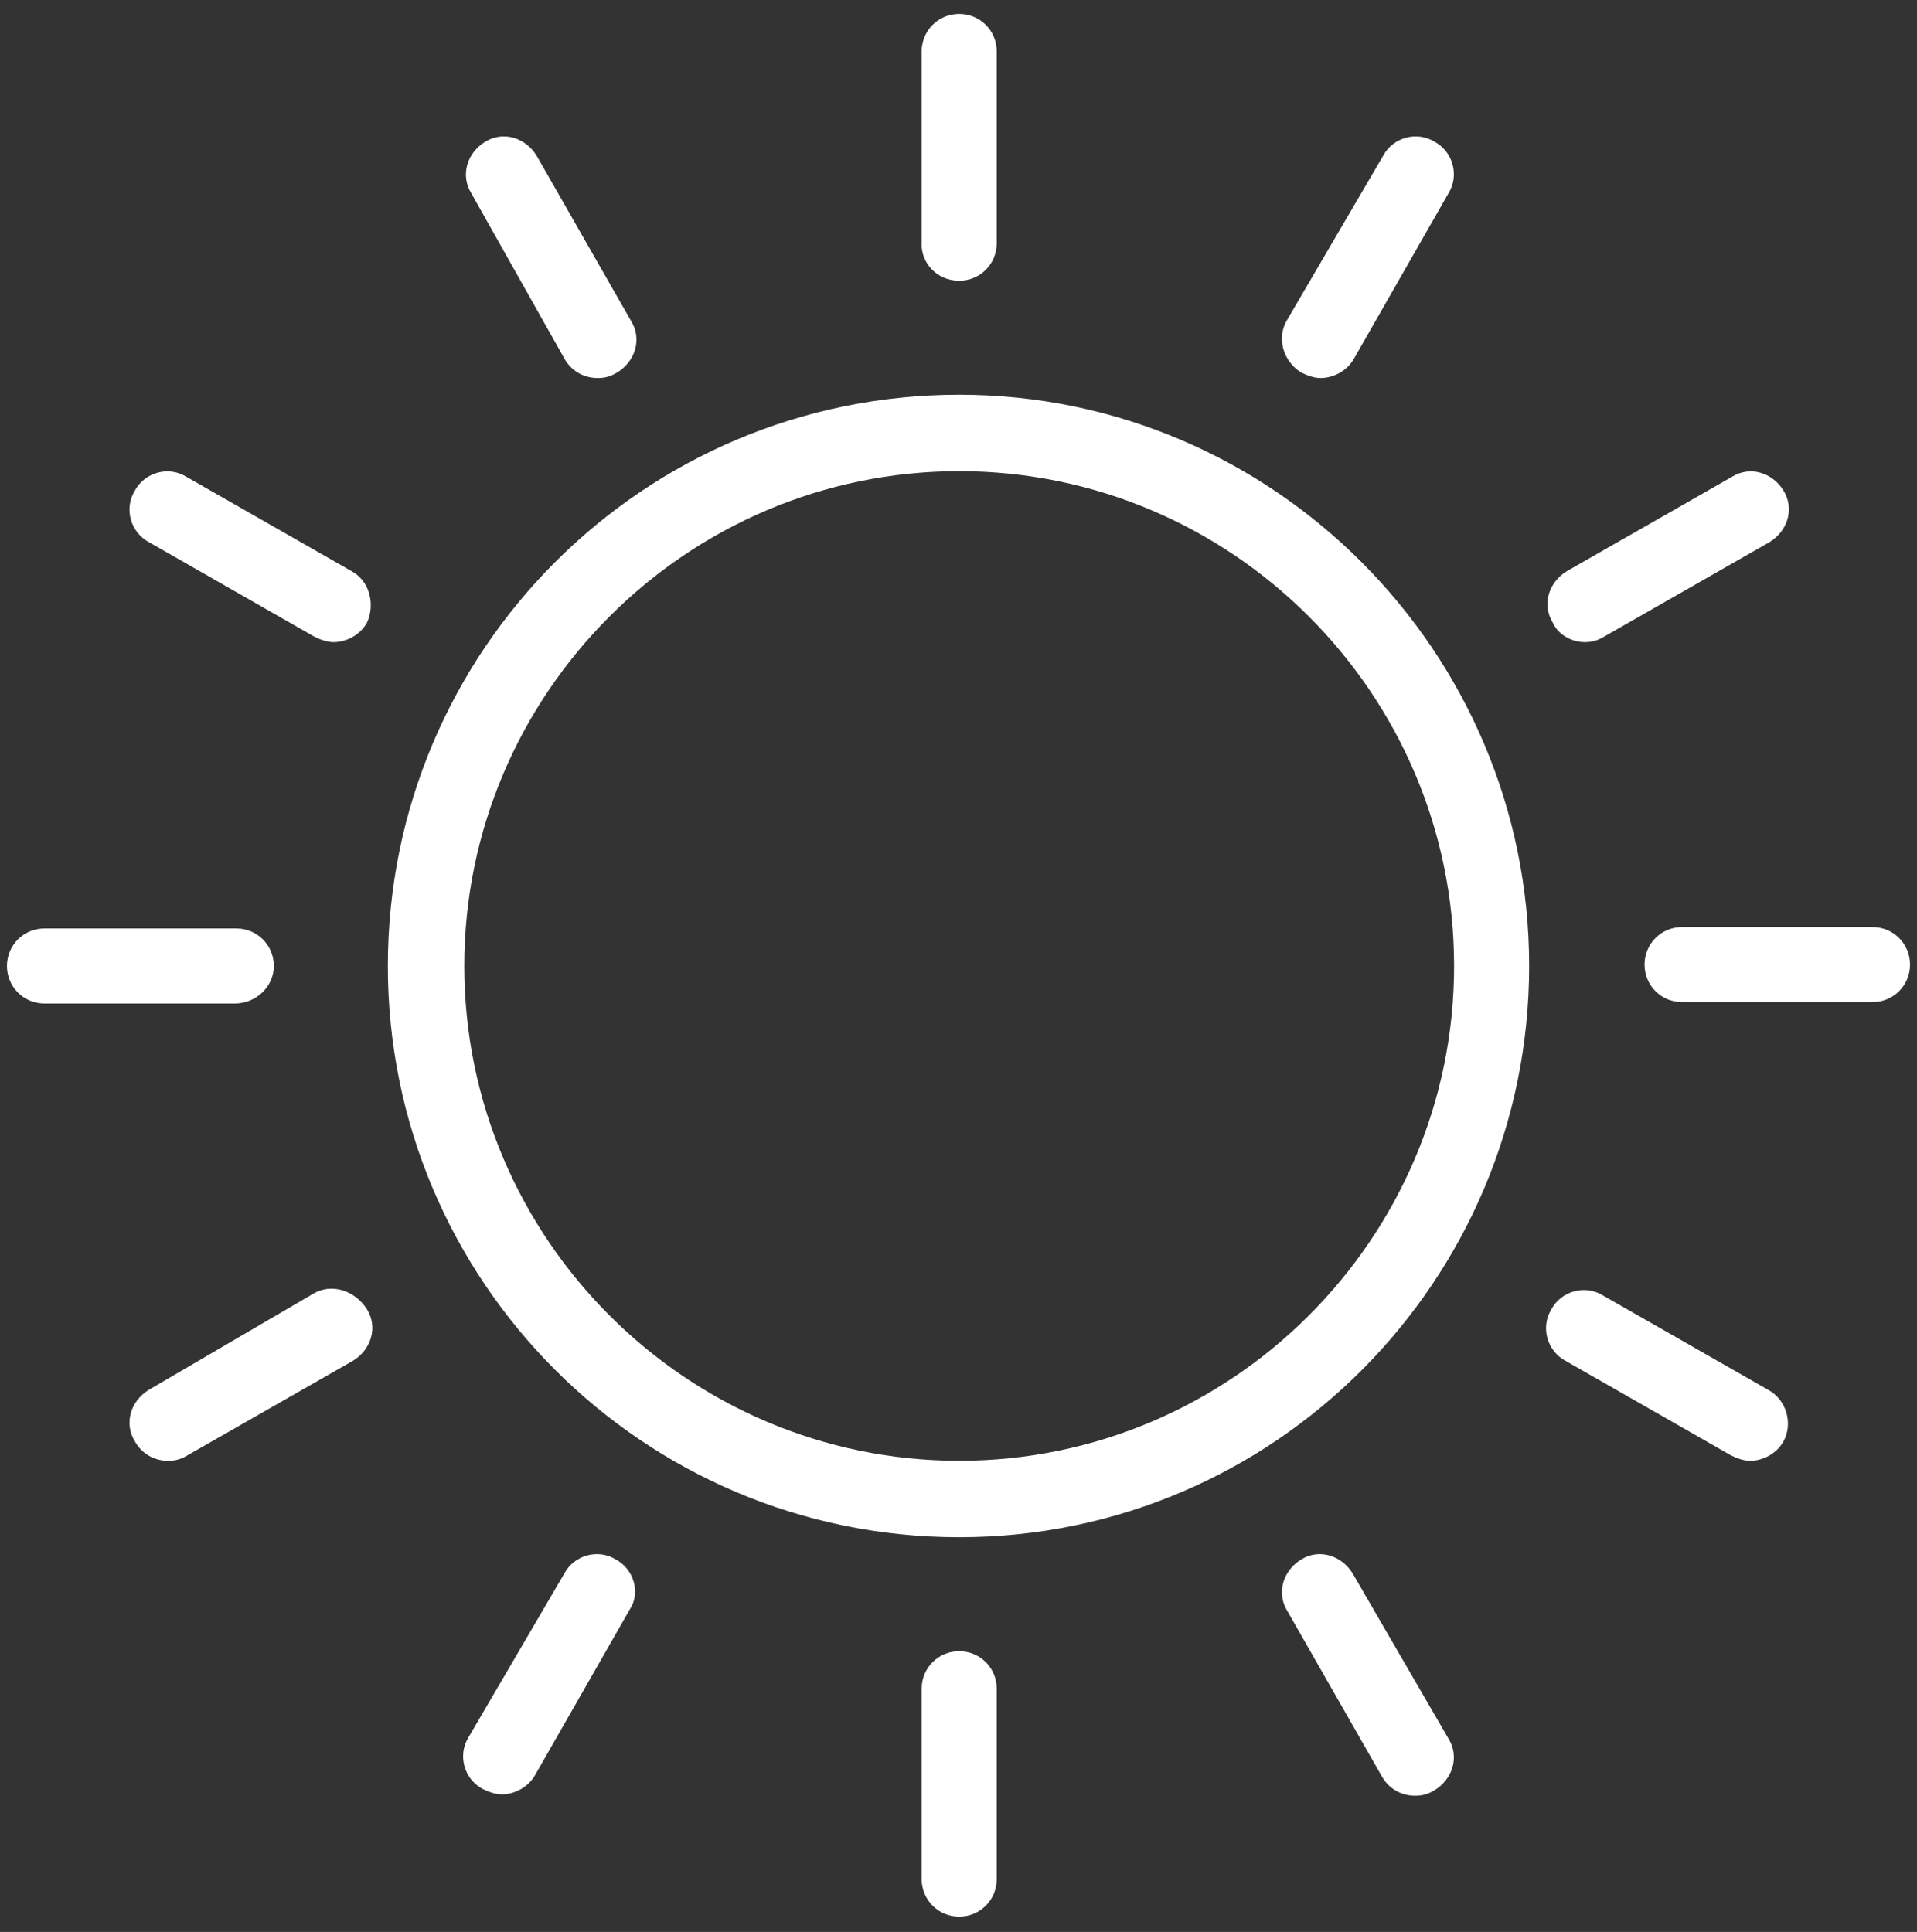 <?xml version="1.0" encoding="utf-8"?>
<!-- Generator: Adobe Illustrator 25.2.2, SVG Export Plug-In . SVG Version: 6.00 Build 0)  -->
<svg version="1.1" id="Calque_1" xmlns="http://www.w3.org/2000/svg" xmlns:xlink="http://www.w3.org/1999/xlink" x="0px" y="0px"
	 viewBox="0 0 137.9 139" style="enable-background:new 0 0 137.9 139;" xml:space="preserve">
<rect x="0" y="0" width="137.9" height="139" fill="#333333" stroke="none"/>
<style type="text/css">
	.st0{fill:#FFFFFF;}
</style>
<g>
	<path class="st0" d="M69,28.4c-22.7,0-41.1,18.4-41.1,41.1s18.4,41.1,41.1,41.1S110,92.1,110,69.5S91.6,28.4,69,28.4z M69,105.1
		c-19.6,0-35.6-16-35.6-35.6c0-19.6,16-35.6,35.6-35.6c19.6,0,35.6,16,35.6,35.6C104.6,89.1,88.6,105.1,69,105.1z"/>
	<path class="st0" d="M134.7,66.7H121c-1.5,0-2.7,1.2-2.7,2.7s1.2,2.7,2.7,2.7h13.7c1.5,0,2.7-1.2,2.7-2.7S136.2,66.7,134.7,66.7z"
		/>
	<path class="st0" d="M19.7,69.5c0-1.5-1.2-2.7-2.7-2.7H3.2c-1.5,0-2.7,1.2-2.7,2.7s1.2,2.7,2.7,2.7h13.7
		C18.4,72.2,19.7,71,19.7,69.5z"/>
	<path class="st0" d="M69,20.2c1.5,0,2.7-1.2,2.7-2.7V3.7C71.7,2.2,70.5,1,69,1s-2.7,1.2-2.7,2.7v13.7C66.2,18.9,67.4,20.2,69,20.2z
		"/>
	<path class="st0" d="M69,118.8c-1.5,0-2.7,1.2-2.7,2.7v13.7c0,1.5,1.2,2.7,2.7,2.7s2.7-1.2,2.7-2.7v-13.7
		C71.7,120,70.5,118.8,69,118.8z"/>
	<path class="st0" d="M114,46.2c0.5,0,0.9-0.1,1.4-0.4l11.9-6.8c1.3-0.8,1.8-2.4,1-3.7c-0.8-1.3-2.4-1.8-3.7-1l-11.9,6.8
		c-1.3,0.8-1.8,2.4-1,3.7C112.1,45.7,113.1,46.2,114,46.2z"/>
	<path class="st0" d="M22.5,93.1L10.7,100c-1.3,0.8-1.8,2.4-1,3.7c0.5,0.9,1.4,1.4,2.4,1.4c0.5,0,0.9-0.1,1.4-0.4l11.9-6.8
		c1.3-0.8,1.8-2.4,1-3.7C25.5,92.8,23.8,92.3,22.5,93.1z"/>
	<path class="st0" d="M40.6,25.8c0.5,0.9,1.4,1.4,2.4,1.4c0.5,0,0.9-0.1,1.4-0.4c1.3-0.8,1.8-2.4,1-3.7l-6.8-11.9
		c-0.8-1.3-2.4-1.8-3.7-1c-1.3,0.8-1.8,2.4-1,3.7L40.6,25.8z"/>
	<path class="st0" d="M97.3,113.2c-0.8-1.3-2.4-1.8-3.7-1c-1.3,0.8-1.8,2.4-1,3.7l6.8,11.9c0.5,0.9,1.4,1.4,2.4,1.4
		c0.5,0,0.9-0.1,1.4-0.4c1.3-0.8,1.8-2.4,1-3.7L97.3,113.2z"/>
	<path class="st0" d="M93.6,26.8c0.4,0.2,0.9,0.4,1.4,0.4c0.9,0,1.9-0.5,2.4-1.4l6.8-11.9c0.8-1.3,0.3-3-1-3.7c-1.3-0.8-3-0.3-3.7,1
		L92.6,23C91.8,24.3,92.3,26,93.6,26.8z"/>
	<path class="st0" d="M44.3,112.2c-1.3-0.8-3-0.3-3.7,1L33.7,125c-0.8,1.3-0.3,3,1,3.7c0.4,0.2,0.9,0.4,1.4,0.4
		c0.9,0,1.9-0.5,2.4-1.4l6.8-11.9C46.1,114.6,45.6,112.9,44.3,112.2z"/>
	<path class="st0" d="M25.3,41.1l-11.9-6.8c-1.3-0.8-3-0.3-3.7,1c-0.8,1.3-0.3,3,1,3.7l11.9,6.8c0.4,0.2,0.9,0.4,1.4,0.4
		c0.9,0,1.9-0.5,2.4-1.4C27,43.5,26.6,41.8,25.3,41.1z"/>
	<path class="st0" d="M127.2,100l-11.9-6.8c-1.3-0.8-3-0.3-3.7,1c-0.8,1.3-0.3,3,1,3.7l11.9,6.8c0.4,0.2,0.9,0.4,1.4,0.4
		c0.9,0,1.9-0.5,2.4-1.4C129,102.4,128.5,100.7,127.2,100z"/>
</g>
</svg>
